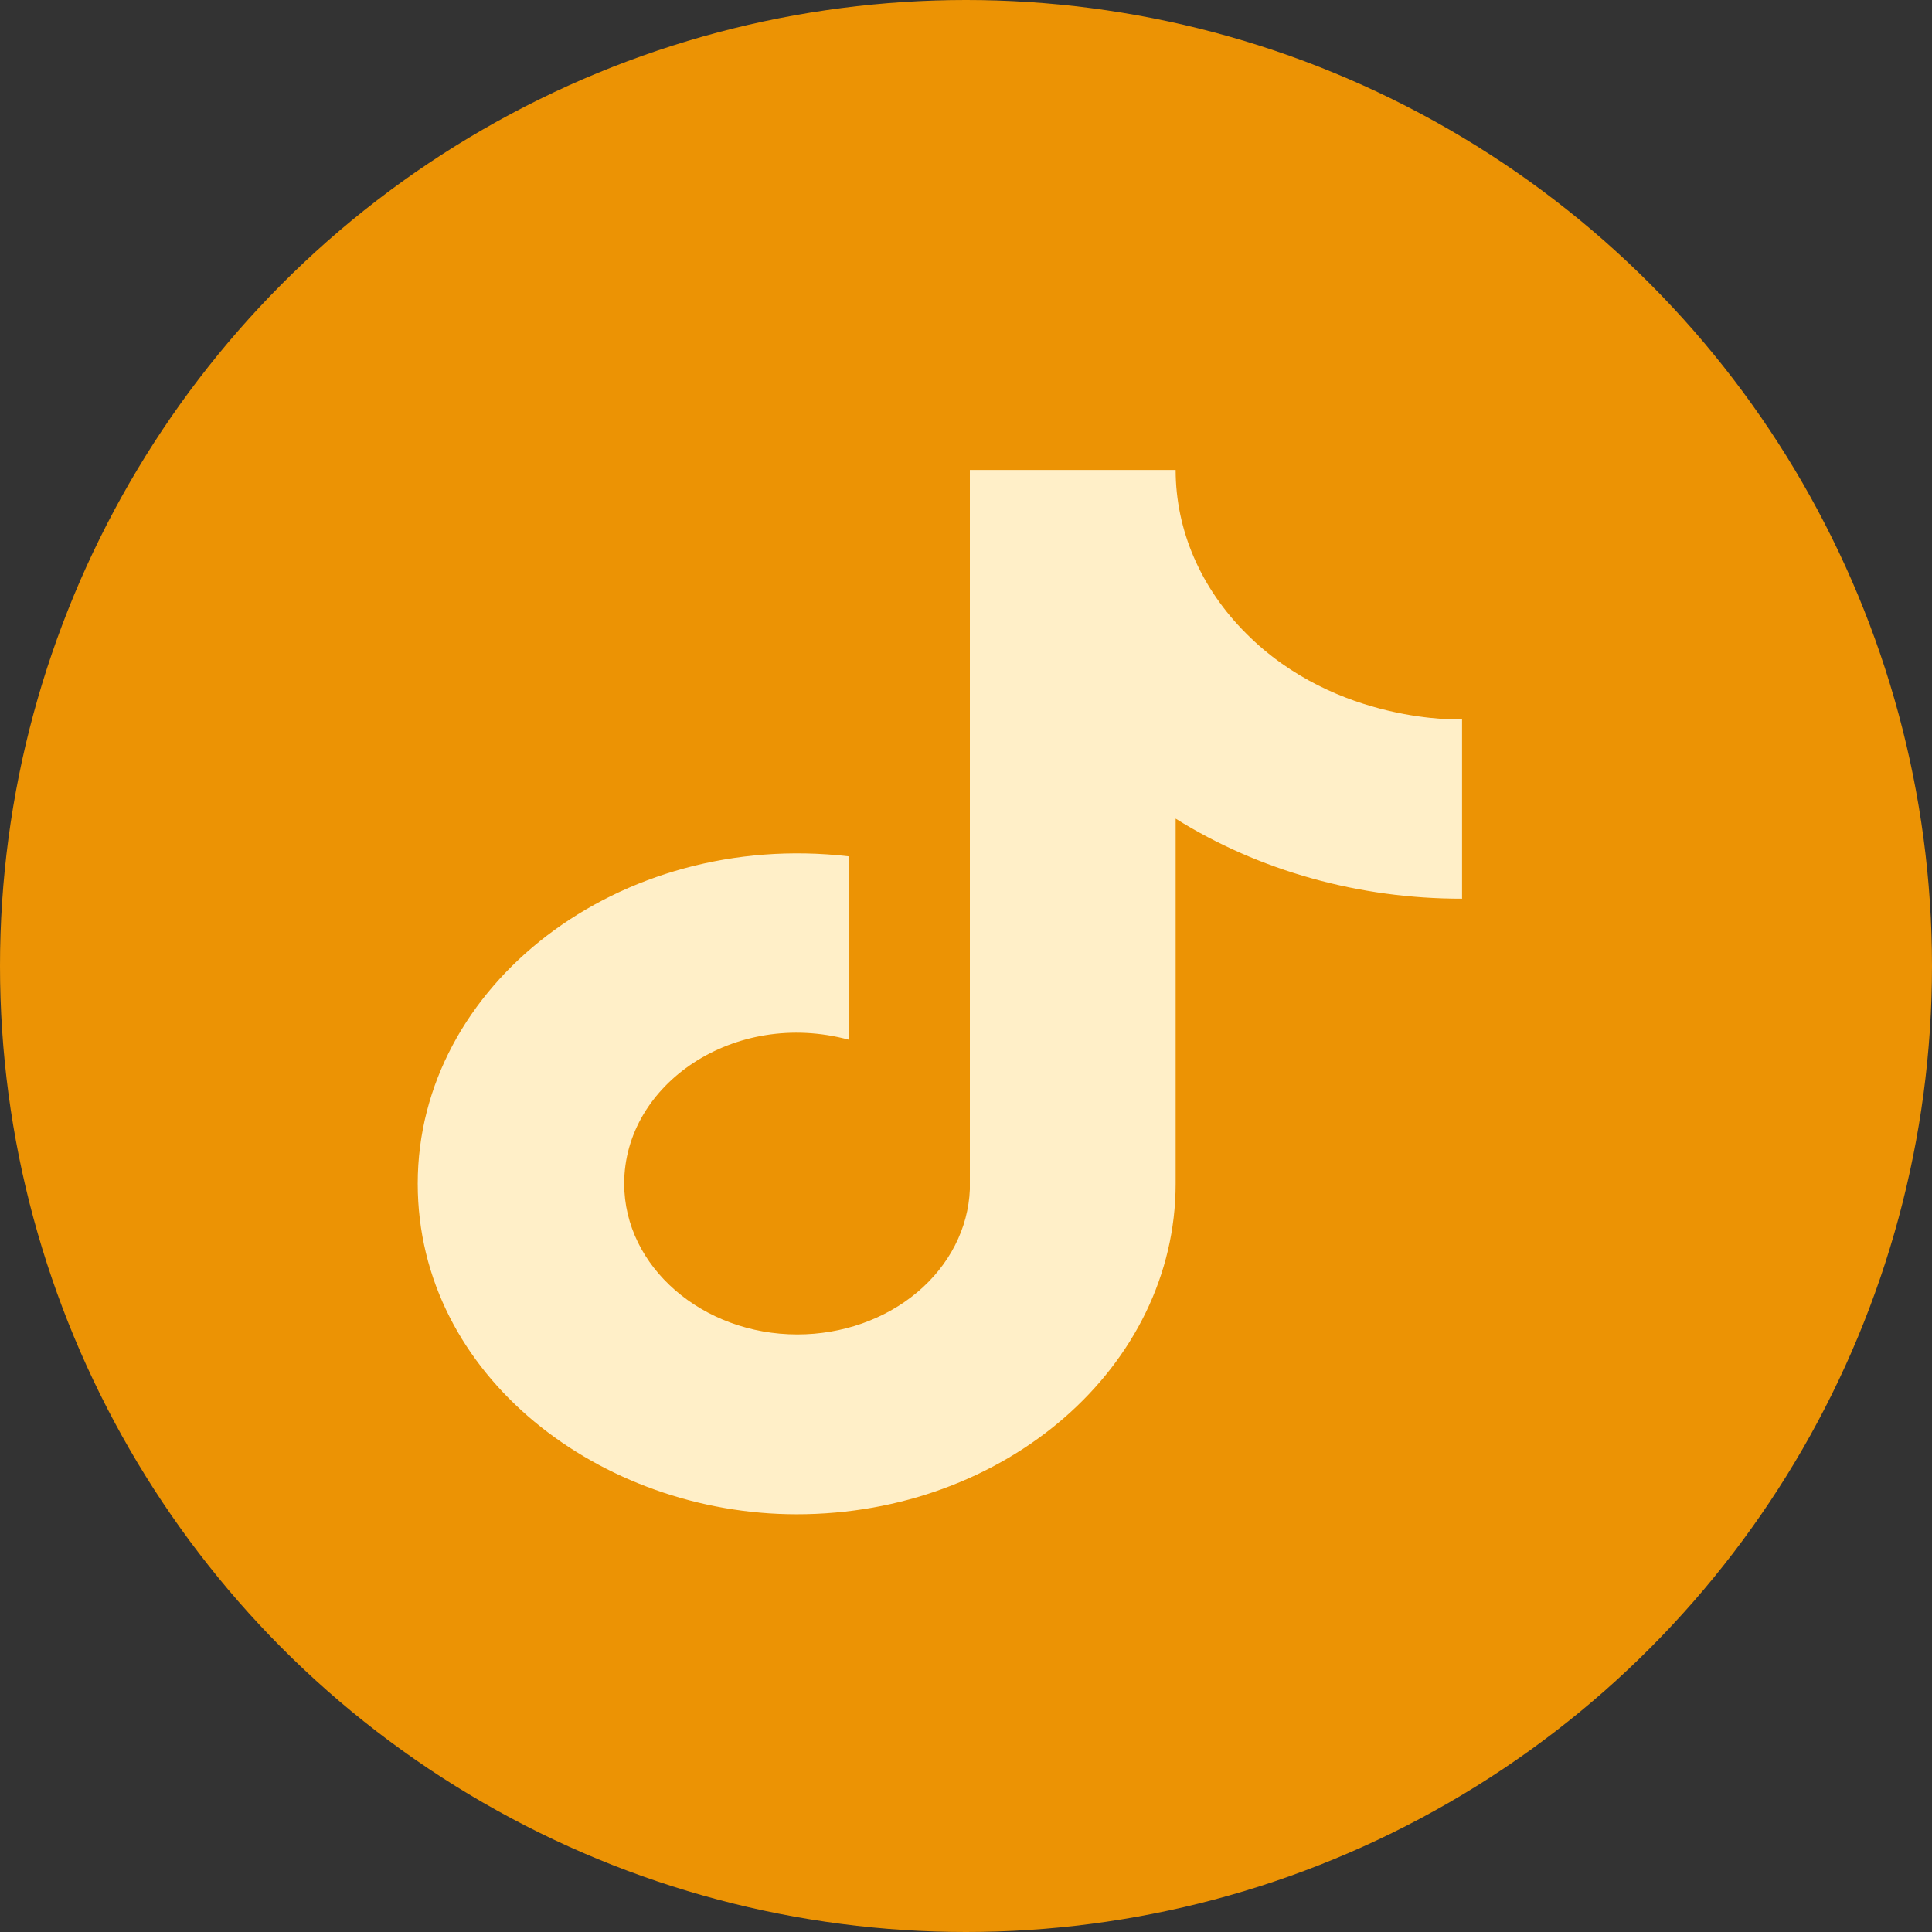<svg width="37" height="37" viewBox="0 0 37 37" fill="none" xmlns="http://www.w3.org/2000/svg">
<rect x="0" y="0" width="37" height="37" fill="#333333" stroke="none"/>
<circle cx="18.5" cy="18.5" r="18.5" fill="#EC9304"/>
<g clip-path="url(#clip0_277_7365)">
<path d="M23.867 12.133C22.996 11.266 22.515 10.153 22.515 9H18.574V22.778C18.544 23.523 18.183 24.23 17.567 24.748C16.95 25.267 16.127 25.556 15.27 25.556C13.459 25.556 11.954 24.267 11.954 22.667C11.954 20.756 14.071 19.322 16.253 19.911V16.4C11.852 15.889 8 18.867 8 22.667C8 26.367 11.52 29 15.258 29C19.263 29 22.515 26.167 22.515 22.667V15.678C24.113 16.678 26.032 17.214 28 17.211V13.778C28 13.778 25.602 13.878 23.867 12.133Z" fill="#FFEFC8"/>
</g>
<defs>
<clipPath id="clip0_277_7365">
<rect width="20" height="20" fill="white" transform="translate(8 9)"/>
</clipPath>
</defs>
</svg>
